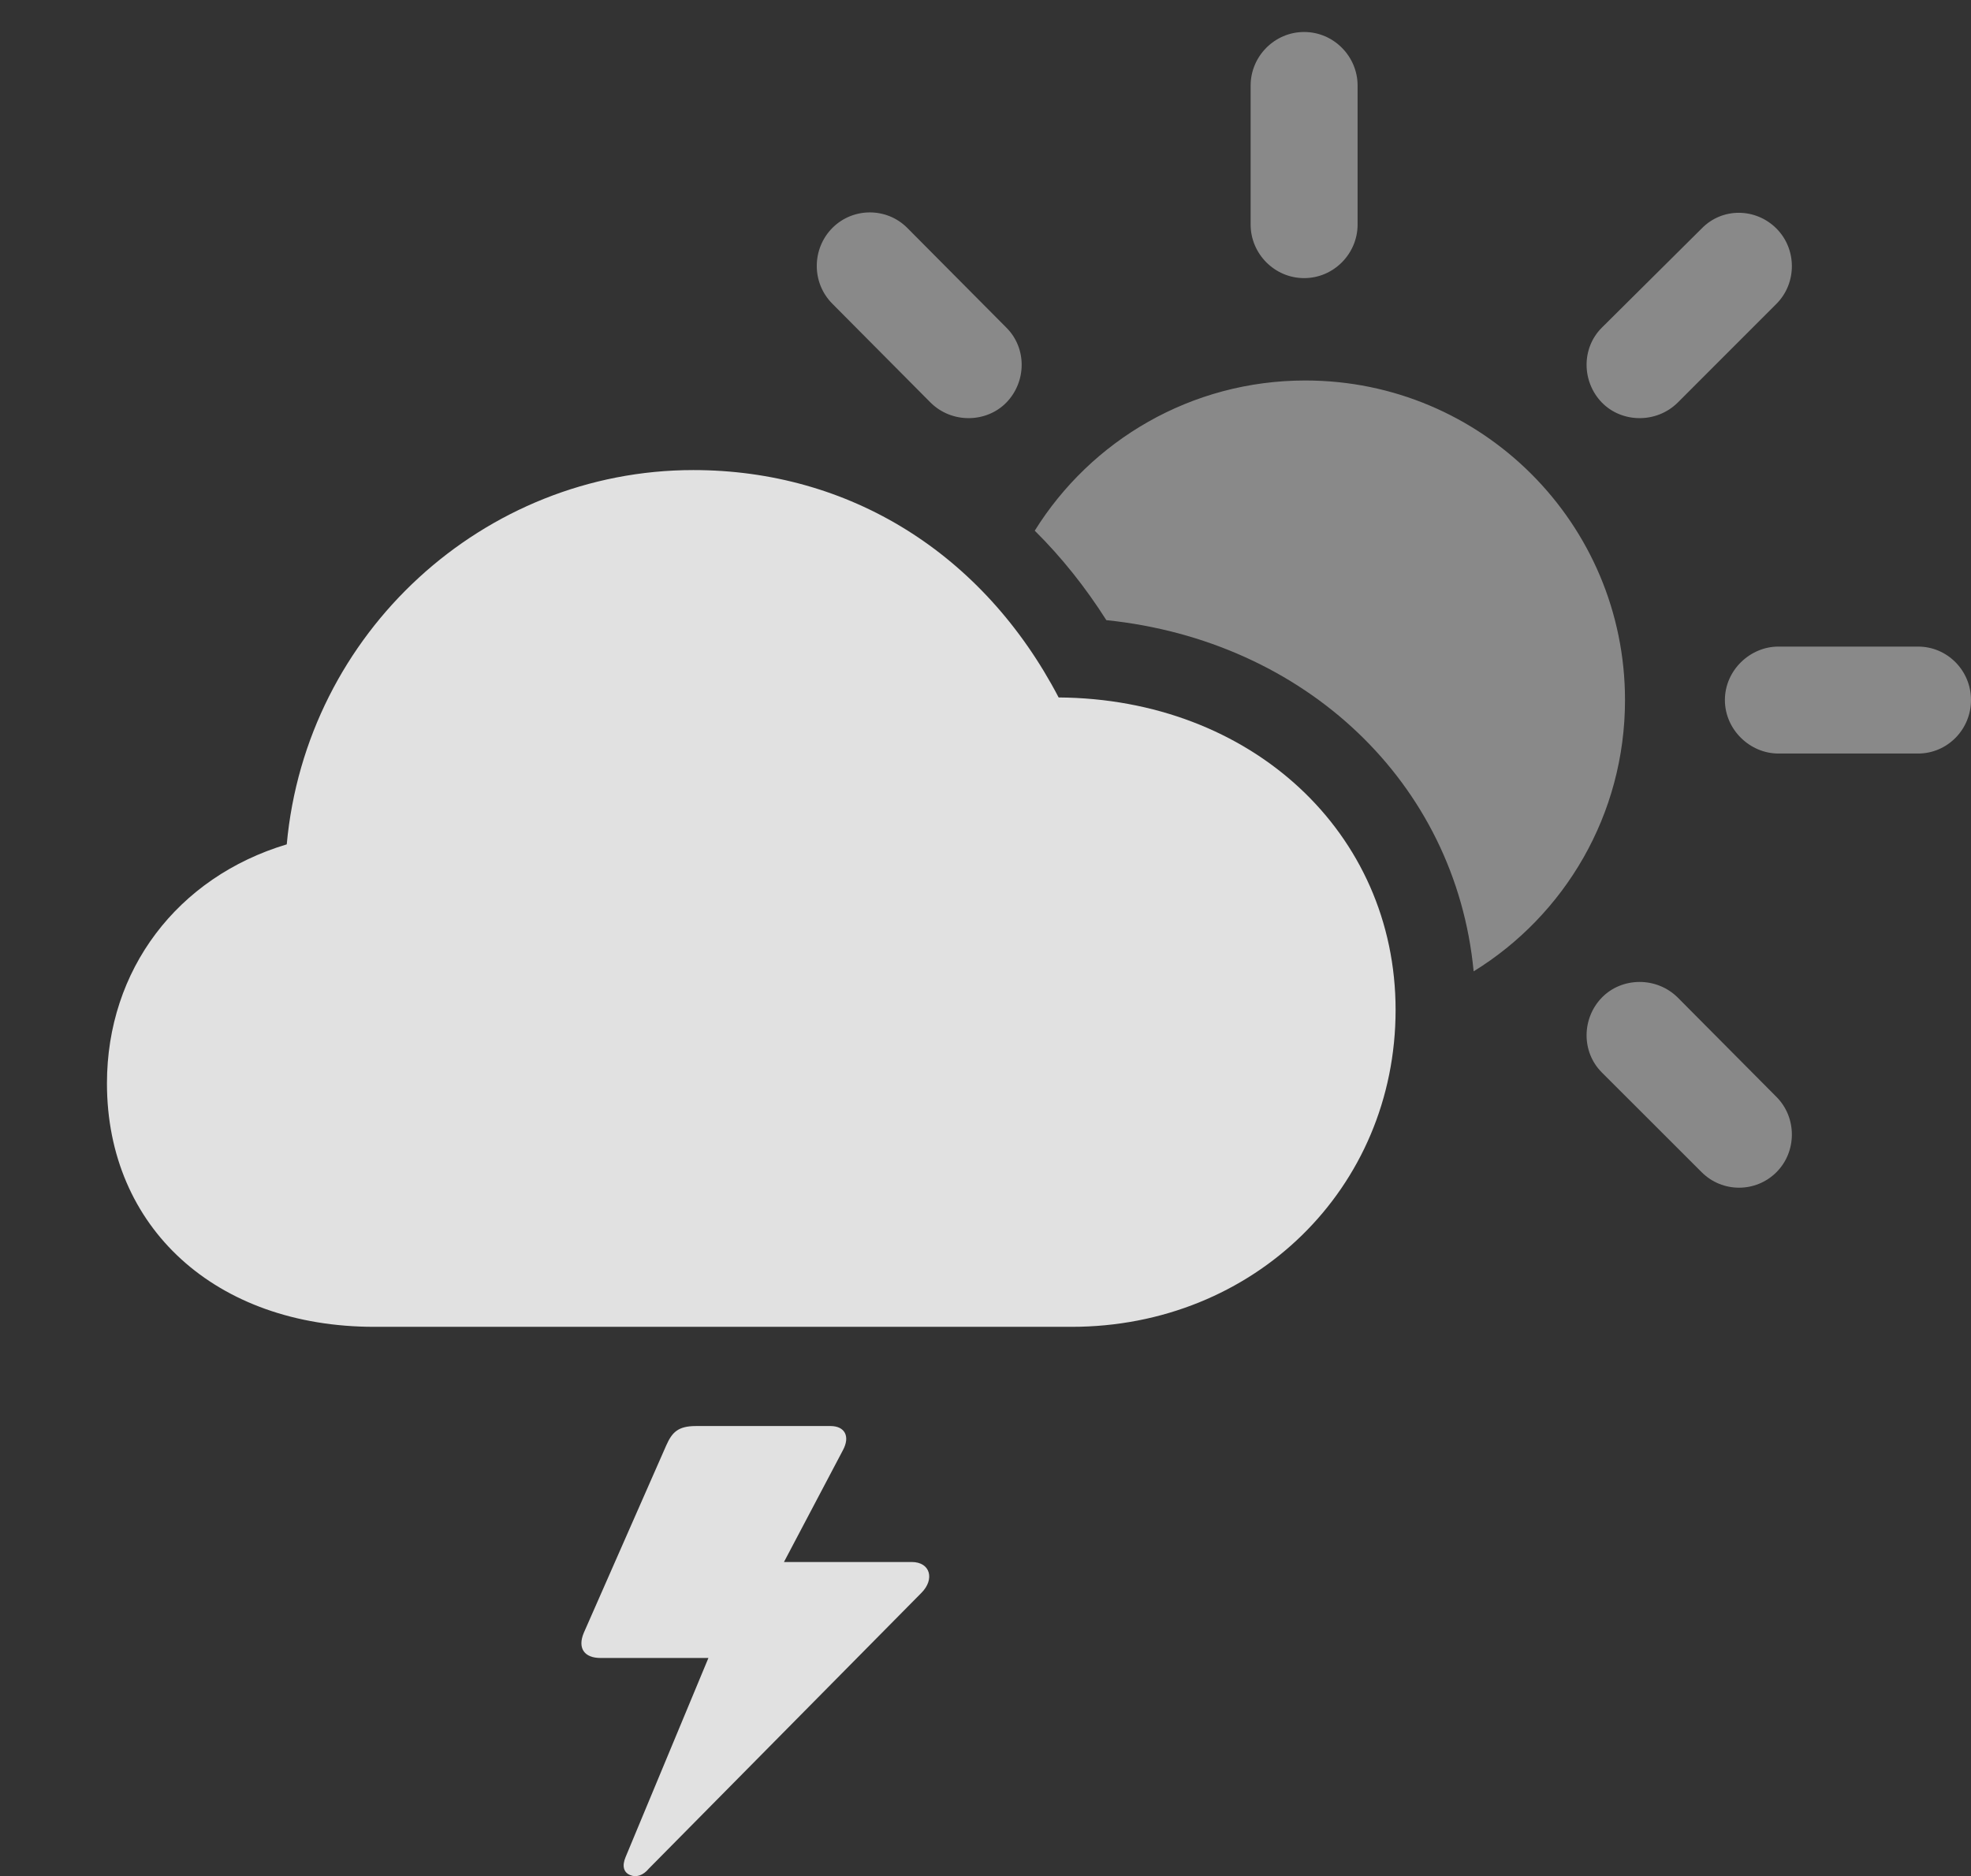 <?xml version="1.0" encoding="UTF-8"?>
<!--Generator: Apple Native CoreSVG 341-->
<!DOCTYPE svg
PUBLIC "-//W3C//DTD SVG 1.1//EN"
       "http://www.w3.org/Graphics/SVG/1.1/DTD/svg11.dtd">
<svg version="1.1" xmlns="http://www.w3.org/2000/svg" xmlns:xlink="http://www.w3.org/1999/xlink" viewBox="0 0 29.873 28.441">
 <rect x="0" y="0" width="29.873" height="28.441" fill="#333333" stroke="none"/>
 <g>
  <rect height="28.441" opacity="0" width="29.873" x="0" y="0"/>
  <path d="M12.773 21.989L11.882 23.679L13.818 23.679C14.102 23.679 14.17 23.942 13.965 24.147L9.834 28.327C9.746 28.434 9.639 28.464 9.551 28.425C9.453 28.386 9.424 28.288 9.482 28.151L10.737 25.134L9.102 25.134C8.857 25.134 8.75 24.987 8.848 24.753L10.098 21.911C10.185 21.716 10.273 21.618 10.547 21.618L12.588 21.618C12.803 21.618 12.891 21.774 12.773 21.989Z" fill="white" fill-opacity="0.85"/>
  <path d="M25.43 15.124L26.924 16.628C27.236 16.94 27.236 17.458 26.924 17.77C26.611 18.083 26.104 18.083 25.791 17.77L24.277 16.257C23.965 15.944 23.975 15.436 24.277 15.124C24.58 14.811 25.107 14.802 25.43 15.124ZM24.629 10.612C24.629 12.351 23.714 13.875 22.335 14.725C22.061 11.86 19.779 9.712 16.768 9.401C16.449 8.899 16.086 8.444 15.683 8.045C16.535 6.676 18.054 5.768 19.785 5.768C22.461 5.768 24.629 7.936 24.629 10.612ZM29.873 10.612C29.873 11.061 29.512 11.423 29.072 11.423L26.953 11.423C26.523 11.423 26.143 11.061 26.143 10.612C26.143 10.163 26.523 9.802 26.953 9.802L29.072 9.802C29.512 9.802 29.873 10.163 29.873 10.612ZM26.924 3.464C27.236 3.776 27.236 4.294 26.924 4.606L25.43 6.101C25.107 6.423 24.58 6.413 24.277 6.101C23.975 5.788 23.965 5.28 24.277 4.968L25.791 3.464C26.104 3.142 26.611 3.151 26.924 3.464ZM13.75 3.454L15.254 4.968C15.566 5.28 15.557 5.788 15.254 6.101C14.951 6.413 14.424 6.423 14.102 6.101L12.617 4.606C12.295 4.284 12.305 3.767 12.617 3.454C12.93 3.142 13.438 3.142 13.75 3.454ZM20.576 1.296L20.576 3.405C20.576 3.845 20.215 4.216 19.766 4.216C19.316 4.216 18.955 3.845 18.955 3.405L18.955 1.296C18.955 0.856 19.316 0.485 19.766 0.485C20.215 0.485 20.576 0.856 20.576 1.296Z" fill="white" fill-opacity="0.425"/>
  <path d="M5.674 20.114L16.24 20.114C19.004 20.114 21.152 18.015 21.152 15.309C21.152 12.624 18.965 10.593 16.045 10.573C14.902 8.386 12.871 7.126 10.508 7.126C7.334 7.126 4.639 9.587 4.346 12.8C2.686 13.298 1.621 14.704 1.621 16.423C1.621 18.61 3.271 20.114 5.674 20.114Z" fill="white" fill-opacity="0.85"/>
 </g>
</svg>
